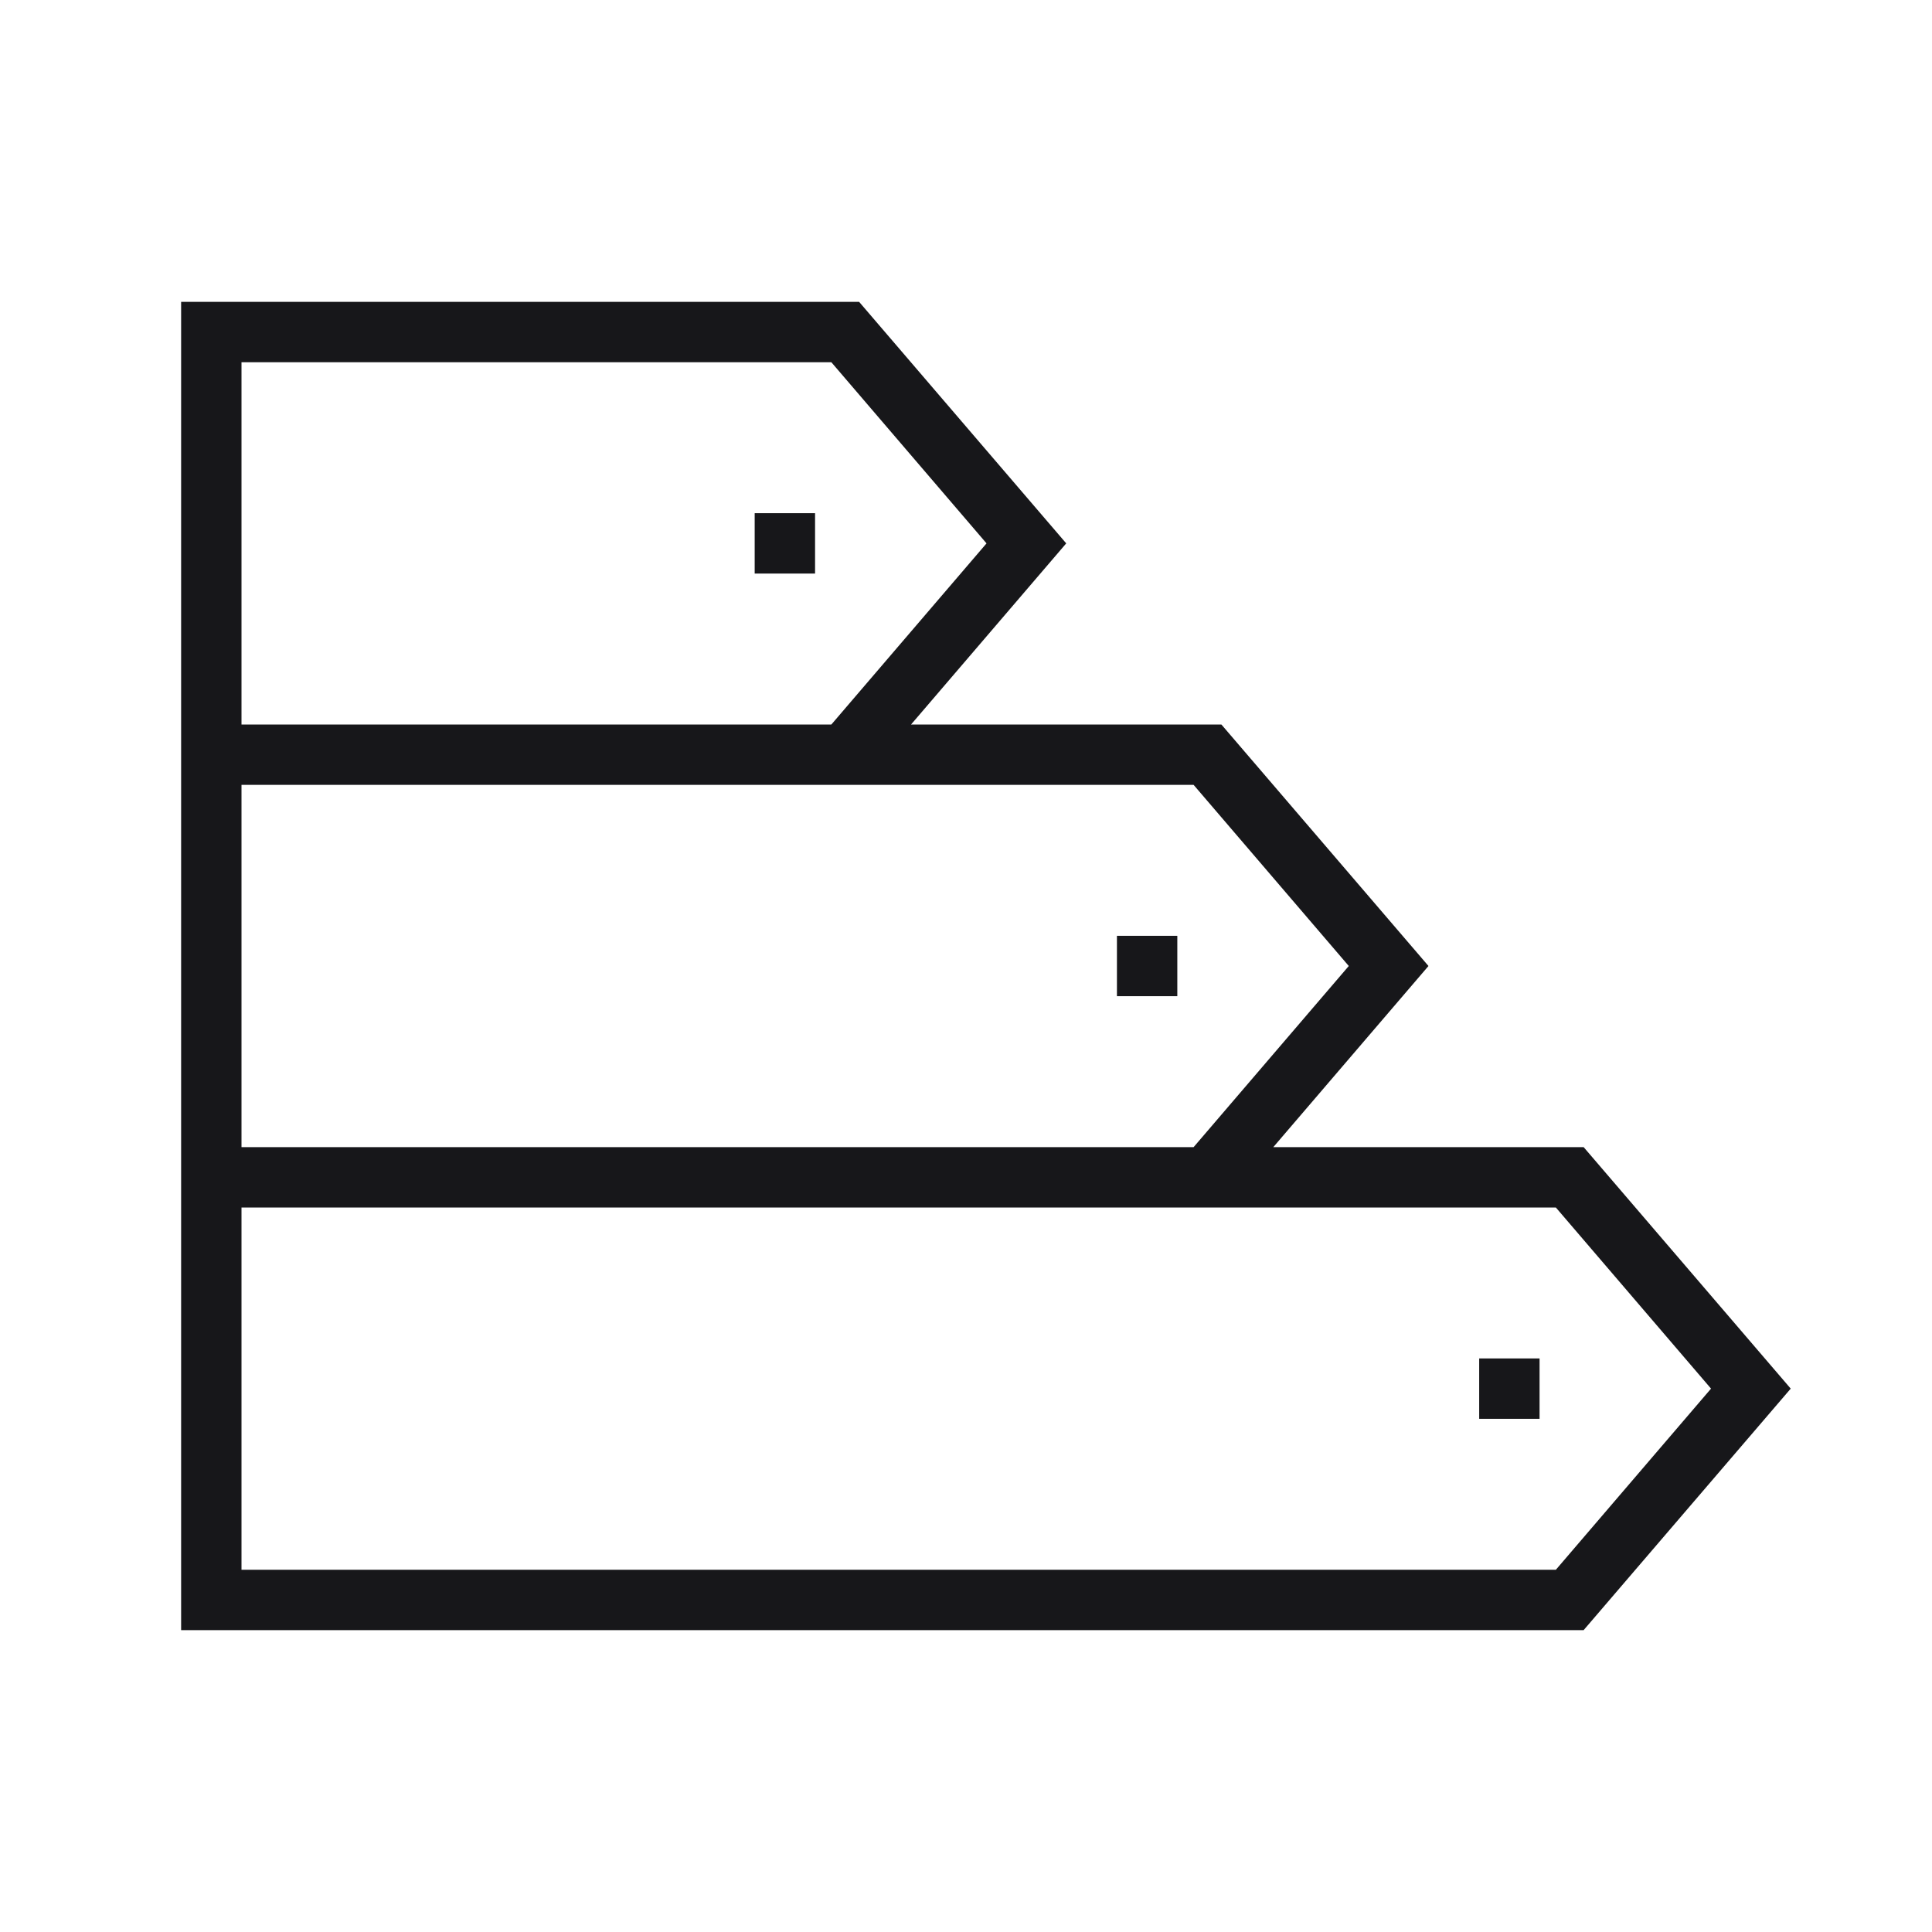 <svg xmlns:xlink="http://www.w3.org/1999/xlink" xmlns="http://www.w3.org/2000/svg" width="32" height="32" viewBox="0 0 32 32" fill="currentColor"><path d="M13.5 8.5h-1v1h1v-1ZM19.5 15.5h-1v1h1v-1ZM25.5 22.5h-1v1h1v-1Z" fill="#17171A"></path><path d="M26.23 19h-5.14l2.57-3-3.43-4h-5.14l2.57-3-3.43-4H3v22h23.23l3.43-4-3.43-4ZM4 6h9.77l2.57 3-2.57 3H4V6Zm0 7h15.77l2.57 3-2.57 3H4v-6Zm21.77 13H4v-6h21.77l2.57 3-2.57 3Z" fill="#17171A"></path></svg>